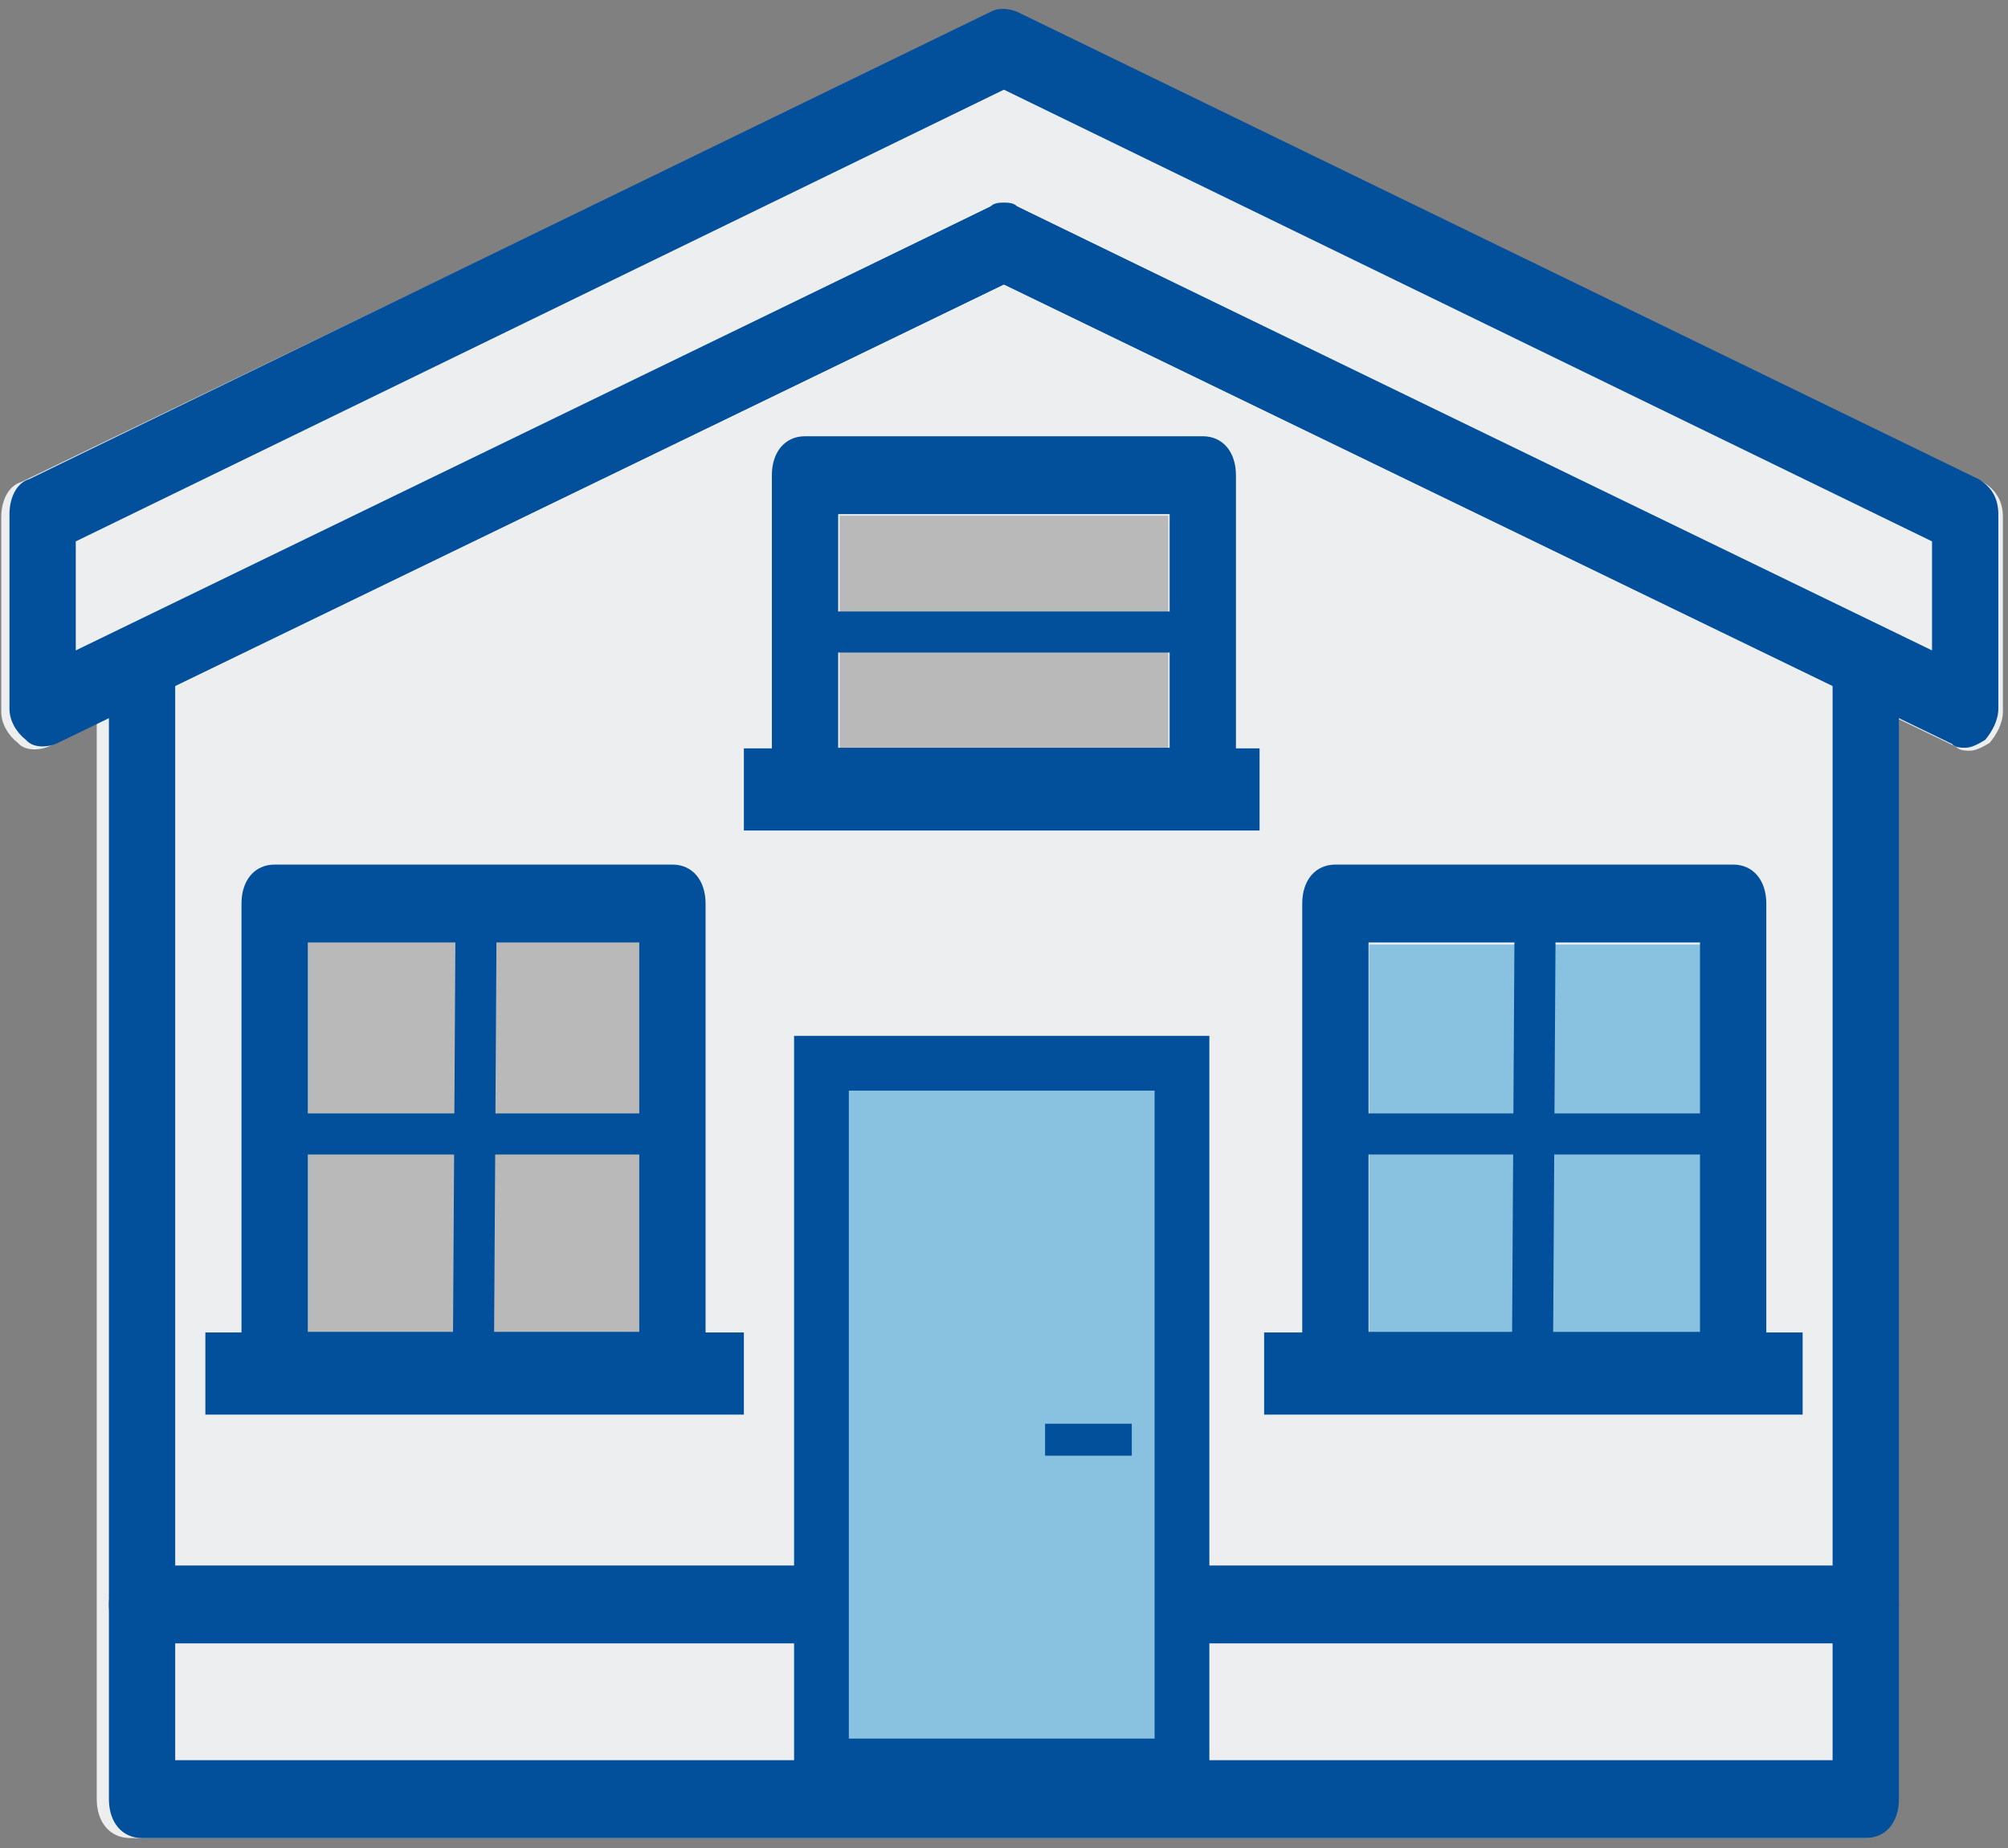 <?xml version="1.0" encoding="utf-8"?>
<!-- Generator: Adobe Illustrator 17.0.0, SVG Export Plug-In . SVG Version: 6.00 Build 0)  -->
<!DOCTYPE svg PUBLIC "-//W3C//DTD SVG 1.1//EN" "http://www.w3.org/Graphics/SVG/1.1/DTD/svg11.dtd">
<svg version="1.1" id="Layer_1" xmlns="http://www.w3.org/2000/svg" xmlns:xlink="http://www.w3.org/1999/xlink" x="0px" y="0px"
	 width="440px" height="405px" viewBox="0 0 440 405" enable-background="new 0 0 440 405" xml:space="preserve">
<rect x="0" y="0" width="440" height="405" fill="#808080" stroke="none"/>
<g>
	<path fill="#ECEEEF" d="M21.199,206.527v-61.44c0-3.413,1.462-6.827,4.386-7.68l190.066-92.16c1.462-0.853,3.655-0.853,5.848,0
		l190.066,92.16c2.924,1.707,4.386,4.267,4.386,7.68V394.26c0,5.12-2.924,8.533-7.31,8.533H28.509c-4.386,0-7.31-3.413-7.31-8.533
		v-85.333 M35.819,150.207 M35.819,385.727H401.33"/>
	<rect x="184" y="113" fill="#B9B9BA" width="72" height="51"/>
	<rect x="300" y="207" fill="#89C1E0" width="73" height="85"/>
	<rect x="60" y="198" fill="#B9B9BA" width="87" height="94"/>
	<rect x="180" y="233" fill="#89C1E0" width="79" height="154"/>
	<path fill="#ECEEEF" d="M431.571,164.513c-0.731,0-2.193,0-2.924-0.853L219.575,62.967L10.503,163.66
		c-2.193,0.853-5.117,0.853-6.579-0.853c-2.193-1.707-3.655-4.267-3.655-6.827v-42.667c0-3.413,1.462-6.827,4.386-7.68
		l211.996-102.4c1.462-0.853,3.655-0.853,5.848,0l211.996,102.4c2.924,1.707,4.386,4.267,4.386,7.68v42.667
		c0,2.56-1.462,5.12-2.924,6.827C434.495,163.66,433.033,164.513,431.571,164.513z"/>
	<path fill="#024F9C" d="M430.618,163.867c-0.726,0-2.179,0-2.905-0.853L219.978,62.32L12.244,163.013
		c-2.179,0.853-5.084,0.853-6.537-0.853c-2.179-1.707-3.632-4.267-3.632-6.827v-42.667c0-3.413,1.453-6.827,4.358-7.68l210.64-102.4
		c1.453-0.853,3.632-0.853,5.811,0l210.64,102.4c2.905,1.707,4.358,4.267,4.358,7.68v42.667c0,2.56-1.453,5.12-2.905,6.827
		C433.524,163.013,432.071,163.867,430.618,163.867z M219.978,44.4c0.726,0,2.179,0,2.905,0.853l200.471,97.28V118.64
		L219.978,19.653L16.602,118.64v23.893l200.471-97.28C217.799,44.4,219.252,44.4,219.978,44.4z"/>
	<path fill="#024F9C" d="M408.828,402.8H31.129c-4.358,0-7.263-3.413-7.263-8.533V145.093c0-3.413,1.453-6.827,4.358-7.68
		l188.85-92.16c1.453-0.853,3.632-0.853,5.811,0l188.85,92.16c2.905,1.707,4.358,4.267,4.358,7.68v249.173
		C416.091,399.387,413.186,402.8,408.828,402.8z M38.392,385.733h363.172v-235.52L219.978,62.32L38.392,150.213V385.733z"/>
	<path fill="#024F9C" d="M263.559,180.933h-87.161c-4.358,0-7.263-3.413-7.263-8.533v-68.267c0-5.12,2.905-8.533,7.263-8.533h87.161
		c4.358,0,7.263,3.413,7.263,8.533V172.4C270.822,177.52,267.917,180.933,263.559,180.933z M183.661,163.867h72.634v-51.2h-72.634
		V163.867z"/>
	<path fill="#024F9C" d="M147.344,308.933H60.182c-4.358,0-7.263-3.413-7.263-8.533V198c0-5.12,2.905-8.533,7.263-8.533h87.161
		c4.358,0,7.263,3.413,7.263,8.533v102.4C154.607,305.52,151.702,308.933,147.344,308.933z M67.446,291.867h72.634v-85.333H67.446
		V291.867z"/>
	<path fill="#024F9C" d="M379.774,308.933h-87.161c-4.358,0-7.263-3.413-7.263-8.533V198c0-5.12,2.905-8.533,7.263-8.533h87.161
		c4.358,0,7.263,3.413,7.263,8.533v102.4C387.037,305.52,384.132,308.933,379.774,308.933z M299.876,291.867h72.634v-85.333h-72.634
		V291.867z"/>
	<path fill="#024F9C" d="M176.398,360.133H31.129c-4.358,0-7.263-3.413-7.263-8.533c0-5.12,2.905-8.533,7.263-8.533h145.269
		c4.358,0,7.263,3.413,7.263,8.533C183.661,356.72,180.756,360.133,176.398,360.133z"/>
	<path fill="#024F9C" d="M408.828,360.133H263.559c-4.358,0-7.263-3.413-7.263-8.533c0-5.12,2.905-8.533,7.263-8.533h145.269
		c4.358,0,7.263,3.413,7.263,8.533C416.091,356.72,413.186,360.133,408.828,360.133z"/>
	<rect x="229" y="312" fill="#024F9C" width="19" height="7"/>
	<rect x="180" y="233" fill="none" stroke="#024F9C" stroke-width="12" stroke-miterlimit="10" width="79" height="154"/>
	<rect x="45" y="292" fill="#024F9C" width="118" height="18"/>
	<rect x="59" y="244" fill="#024F9C" width="92" height="9"/>
	<rect x="58" y="244" transform="matrix(0.006 -1 1 0.006 -145.092 351.074)" fill="#024F9C" width="92" height="9"/>
	<rect x="277" y="292" fill="#024F9C" width="118" height="18"/>
	<rect x="291" y="244" fill="#024F9C" width="92" height="9"/>
	<rect x="290" y="244" transform="matrix(0.006 -1 1 0.006 85.578 583.07)" fill="#024F9C" width="92" height="9"/>
	<rect x="179" y="134" fill="#024F9C" width="83" height="9"/>
	<rect x="163" y="164" fill="#024F9C" width="113" height="18"/>
</g>
</svg>
